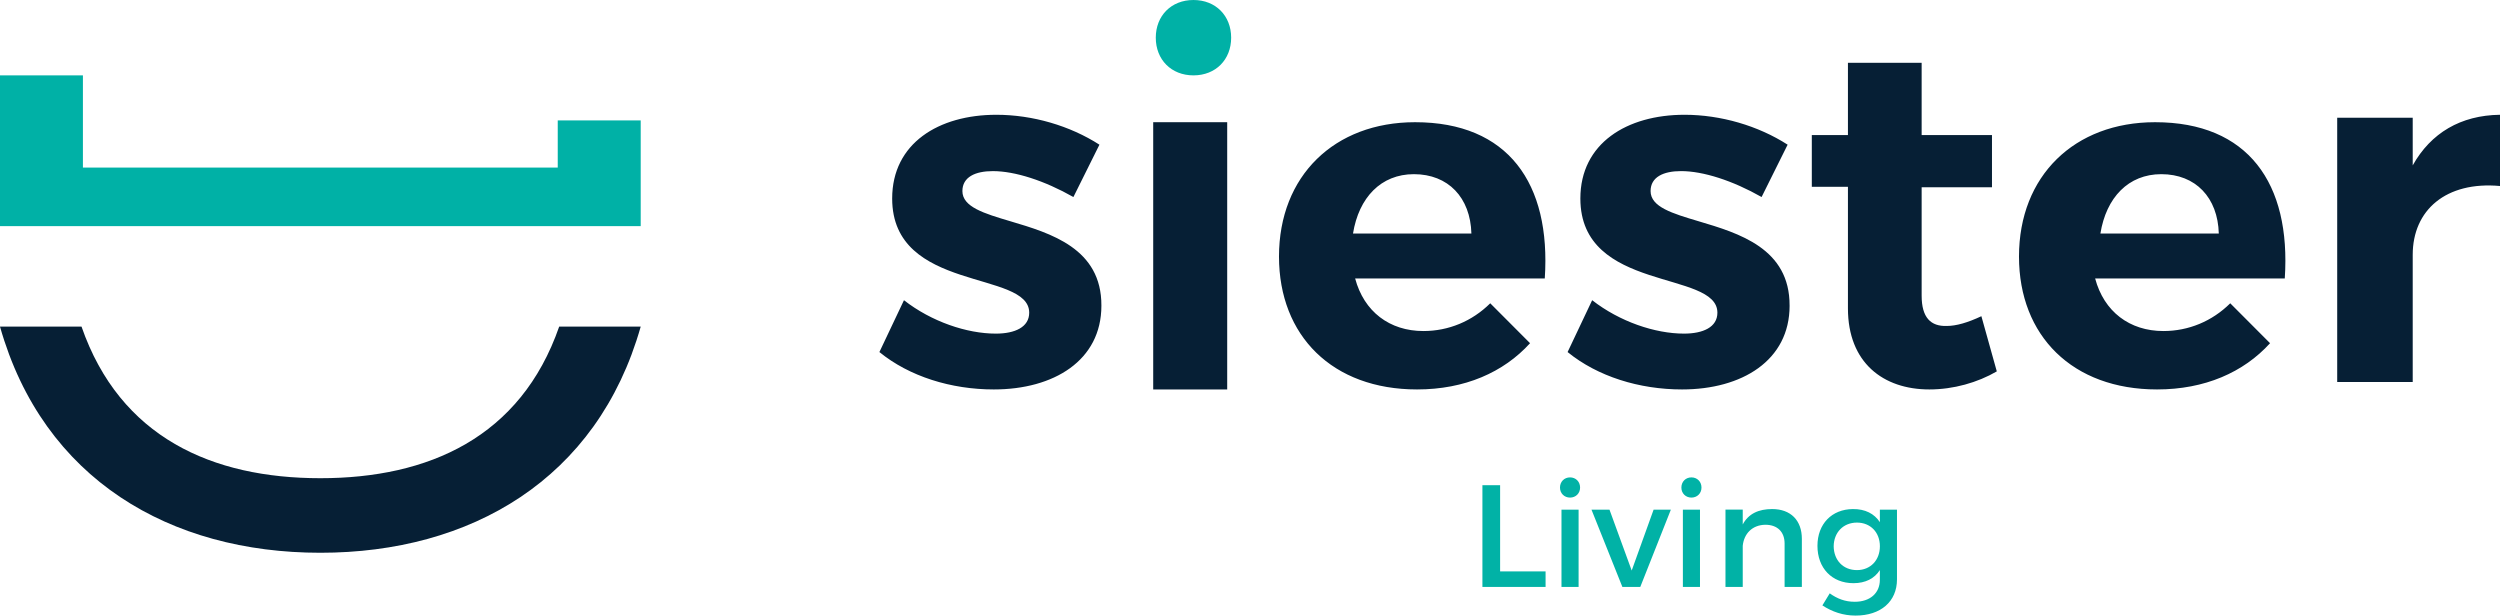 <svg xmlns="http://www.w3.org/2000/svg" width="199" height="49" viewBox="0 0 199 49">
  <g>
    <path fill="rgb(6,31,53)" fill-rule="evenodd" d="M51 26c-3.448 12.172-13.563 18-25.498 18C13.56 44 3.448 38.172 0 26h6.489c3.067 8.83 10.423 12.065 19.013 12.065 8.586 0 15.94-3.235 19.009-12.065H51z"/>
    <path fill="rgb(0,177,166)" fill-rule="evenodd" d="M51 18H0V6h6.6l-0 7.339h37.796l0-3.754H51V18z"/>
    <path fill="rgb(6,31,53)" fill-rule="evenodd" d="M153.576 31c1.917 0 3.835-.544 5.369-1.438l-1.227-4.392c-1.074.505-1.994.777-2.761.777-1.266.039-1.994-.661-1.994-2.41v-8.628h5.599V10.752h-5.599V5h-5.867v5.752h-2.876v4.12h2.876v9.677c0 4.314 2.799 6.451 6.481 6.451zm-74.467 0c4.77 0 8.562-2.301 8.562-6.666.024-4.562-4.033-5.768-7.241-6.721-2.093-.622-3.823-1.136-3.823-2.405 0-1.111 1.016-1.587 2.424-1.587 1.759 0 4.105.754 6.412 2.063L87.515 11.517c-2.346-1.508-5.317-2.381-8.21-2.381-4.574 0-8.288 2.262-8.288 6.666 0 7.5 10.908 5.674 10.908 9.087 0 1.151-1.134 1.667-2.658 1.667-2.307 0-5.122-.952-7.311-2.659L70 28.024C72.385 29.968 75.708 31 79.109 31zm63.343-6.666C142.452 28.699 138.66 31 133.89 31c-3.401 0-6.724-1.032-9.109-2.976l1.955-4.127c2.189 1.706 5.004 2.659 7.311 2.659 1.525 0 2.658-.516 2.658-1.667 0-3.412-10.908-1.587-10.908-9.087 0-4.404 3.714-6.666 8.288-6.666 2.893 0 5.864.873 8.21 2.381l-2.072 4.166c-2.307-1.309-4.652-2.063-6.412-2.063-1.407 0-2.424.476-2.424 1.587 0 1.269 1.731 1.783 3.823 2.405 3.207.953 7.264 2.159 7.241 6.721zm49.6-4.053v10.128h-6.011V9.371h6.011v3.793C193.496 10.583 195.877 9.175 199 9.136v5.67c-4.294-.391-6.948 1.916-6.948 5.475zM97.685 31V9.727h-5.89V31h5.89zm24.107-3.681C119.68 29.644 116.59 31 112.797 31c-6.726 0-10.989-4.262-10.989-10.578 0-6.432 4.419-10.694 10.832-10.694 7.391 0 10.832 4.844 10.324 12.438h-15.095c.704 2.635 2.737 4.185 5.436 4.185 1.994 0 3.872-.775 5.318-2.209l3.168 3.177zm58.904 0C178.584 29.644 175.494 31 171.701 31c-6.726 0-10.989-4.262-10.989-10.578 0-6.432 4.419-10.694 10.832-10.694 7.391 0 10.832 4.844 10.324 12.438h-15.095c.704 2.635 2.737 4.185 5.436 4.185 1.994 0 3.872-.775 5.318-2.209l3.168 3.177zm-63.572-8.728h-9.425c.462-2.869 2.231-4.727 4.847-4.727 2.731 0 4.501 1.859 4.578 4.727zm59.493 0h-9.425c.462-2.869 2.231-4.727 4.847-4.727 2.731 0 4.501 1.859 4.578 4.727z"/>
    <path fill="rgb(0,177,166)" fill-rule="evenodd" d="M95 6c1.771 0 3-1.256 3-3s-1.229-3-3-3-3 1.256-3 3 1.229 3 3 3z"/>
    <path fill="rgb(1,178,166)" fill-rule="evenodd" d="M124.975 39.608c.454 0 .8-.335.8-.798 0-.474-.346-.81-.8-.81-.454 0-.8.335-.8.81 0 .463.346.798.8.798zm10.463-.798c0 .463-.346.798-.8.798-.454 0-.8-.335-.8-.798 0-.474.346-.81.8-.81.454 0 .8.335.8.81zM123.028 46.721v-1.238h-3.619v-6.859H118V46.721h5.028zM147.704 49C149.698 49 151 47.89 151 46.12v-5.552h-1.362v.995c-.442-.671-1.17-1.053-2.15-1.041-1.684.012-2.819 1.191-2.819 2.926 0 1.77 1.147 2.973 2.866 2.973.955 0 1.672-.37 2.102-1.041v.775c0 1.064-.788 1.747-1.995 1.747-.776 0-1.397-.243-1.995-.671l-.585.96C145.84 48.699 146.712 49 147.704 49zm-8.982-5.552V46.721h-1.374v-6.154h1.374v1.18c.454-.856 1.266-1.226 2.341-1.226 1.481 0 2.365.902 2.365 2.371V46.721h-1.374v-3.458c0-.925-.573-1.492-1.529-1.492-1.051.012-1.708.717-1.803 1.677zm-13.066-2.88v6.154h-1.362v-6.154h1.362zm4.909 6.154l2.436-6.154h-1.374l-1.744 4.846-1.768-4.846h-1.433l2.46 6.154h1.421zm4.754 0v-6.154h-1.362v6.154h1.362zm10.642-3.239c.012 1.11.752 1.897 1.851 1.897 1.075 0 1.827-.787 1.827-1.897 0-1.11-.752-1.885-1.827-1.885-1.087 0-1.839.787-1.851 1.885z"/>
  </g>
</svg>
